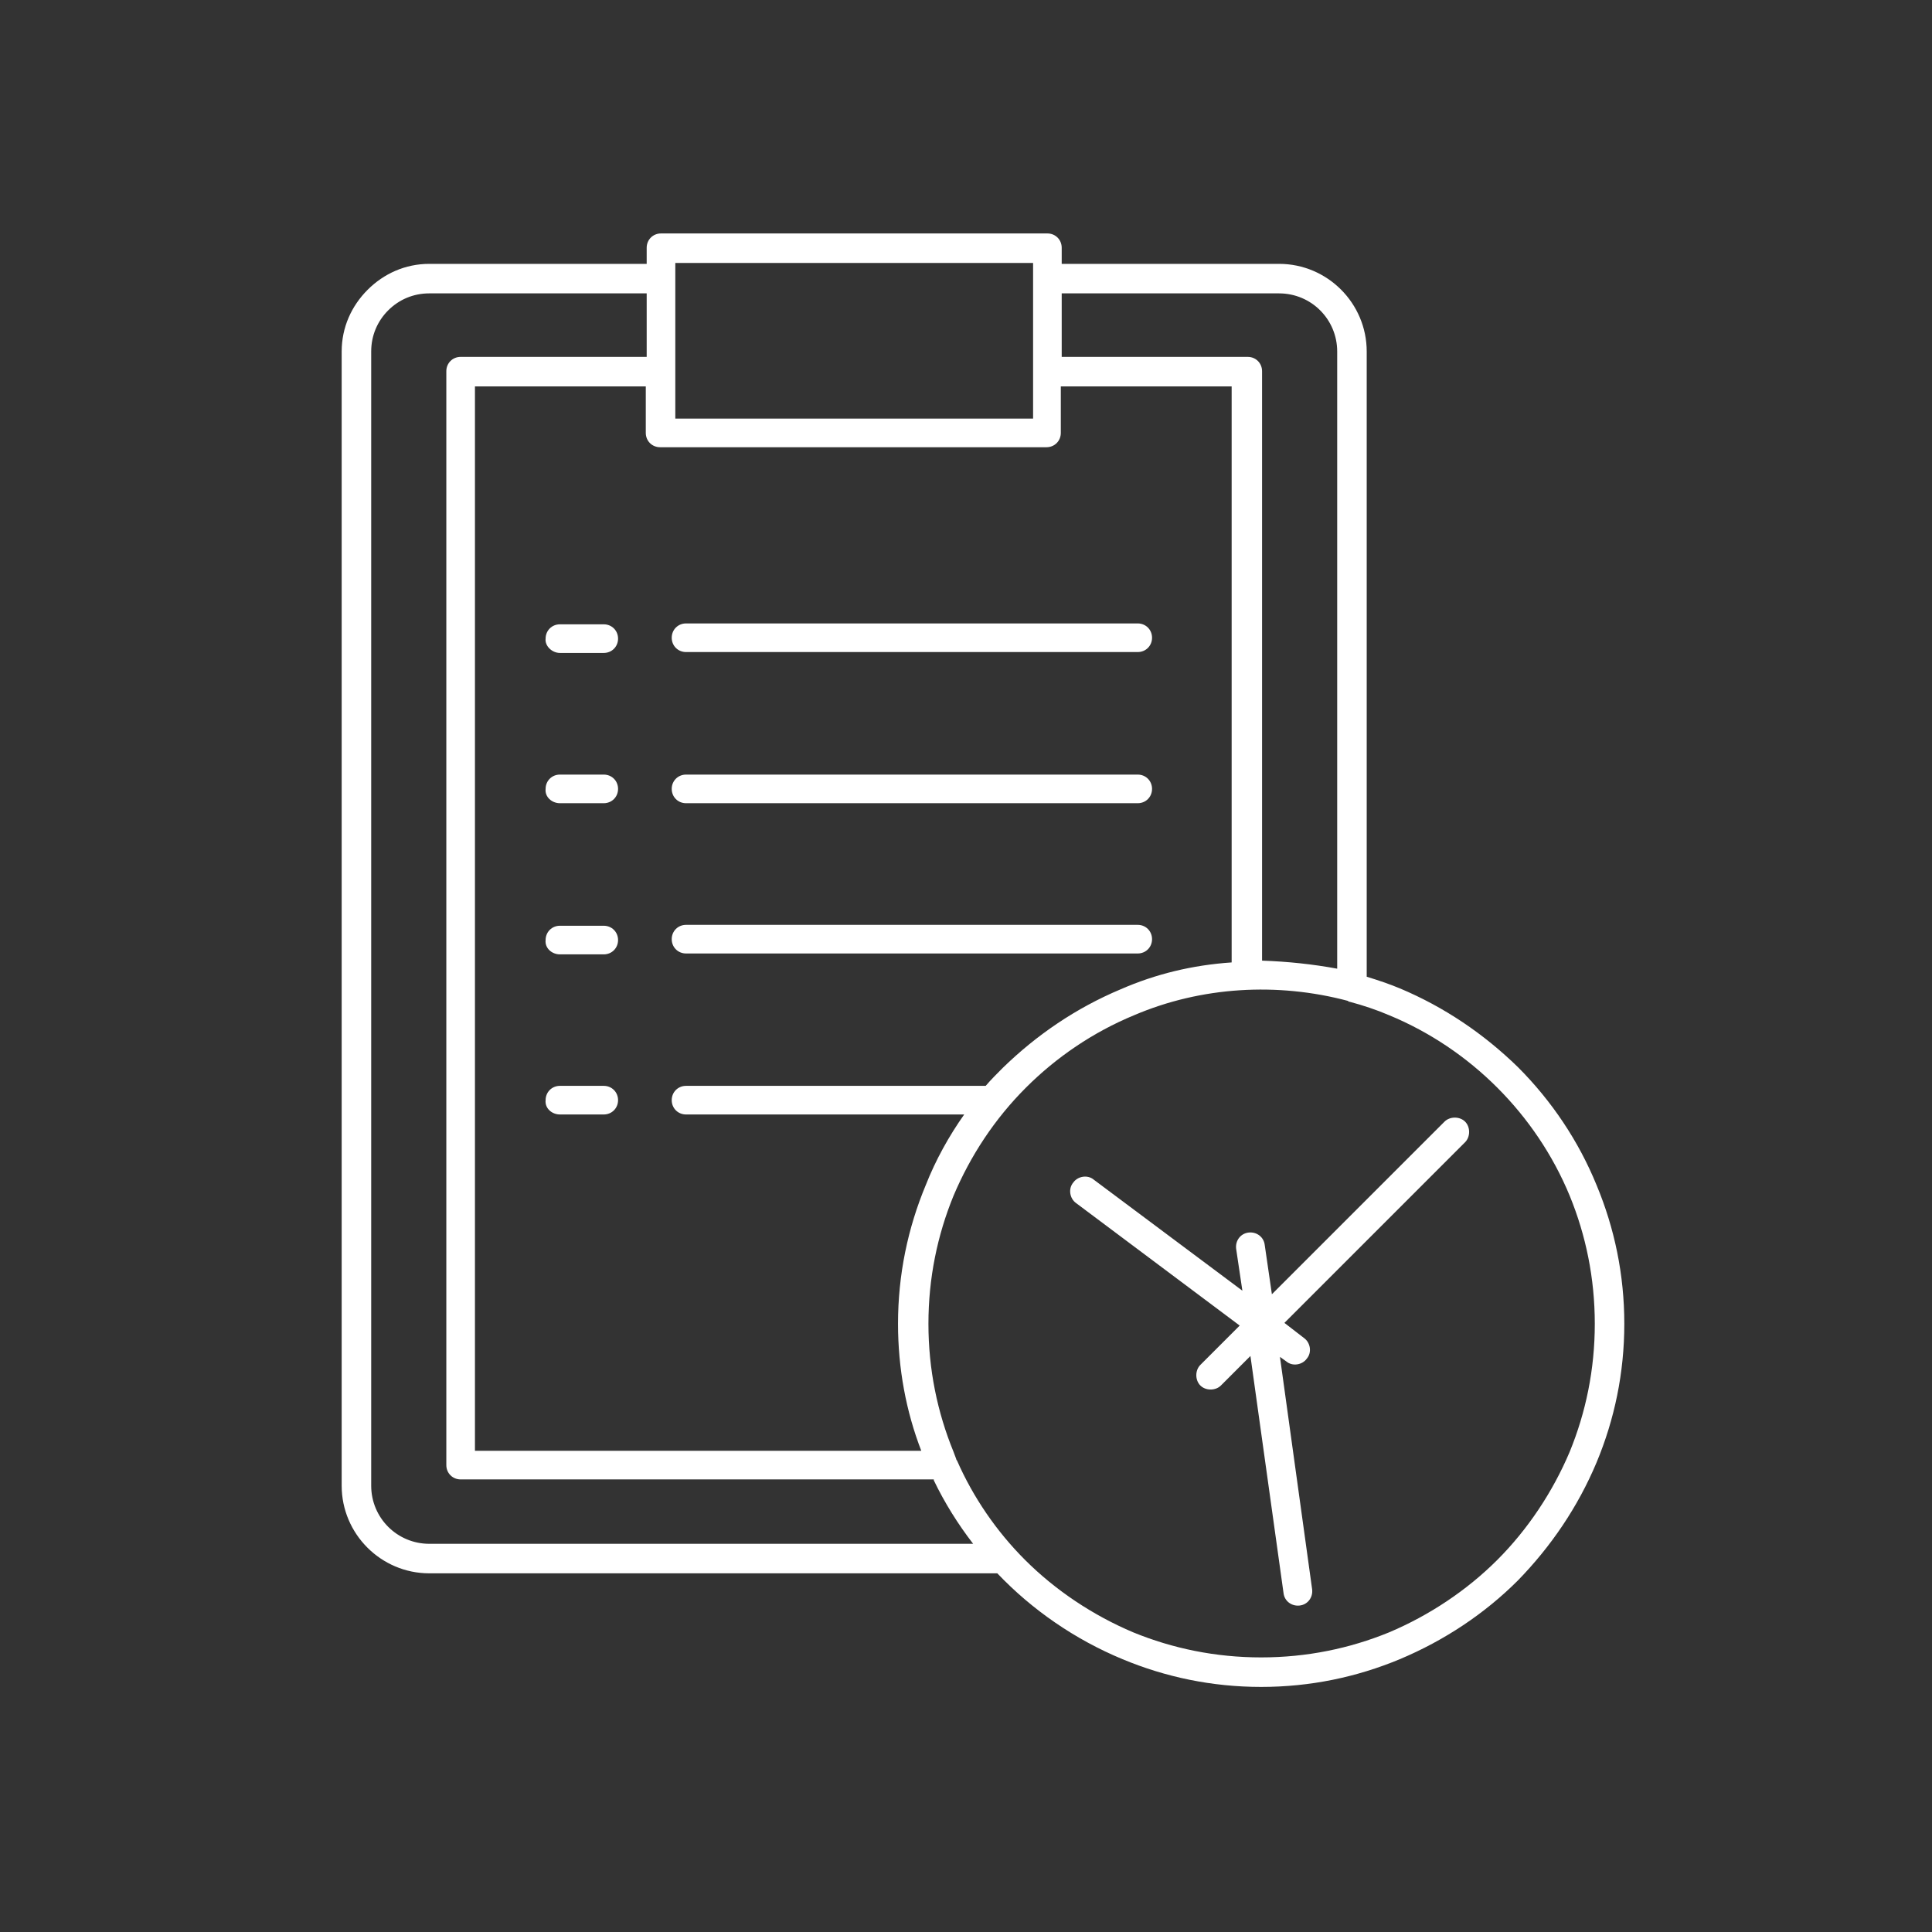 <?xml version="1.0" encoding="utf-8"?>
<!-- Generator: Adobe Illustrator 23.0.4, SVG Export Plug-In . SVG Version: 6.00 Build 0)  -->
<svg version="1.1" id="Layer_1" xmlns="http://www.w3.org/2000/svg" xmlns:xlink="http://www.w3.org/1999/xlink" x="0px" y="0px"
	 viewBox="0 0 216 216" style="enable-background:new 0 0 216 216;" xml:space="preserve">
<rect x="0" y="0" width="216" height="216" fill="#333333" stroke="none"/>
<style type="text/css">
	.st0{fill-rule:evenodd;clip-rule:evenodd;fill:#ffffff;}
</style>
<path class="st0" d="M114.6,174.4c3.4,3.4,7.6,6.2,12.1,8.1c4.4,1.8,9.2,2.8,14.3,2.8c5.1,0,9.9-1,14.3-2.8
	c4.5-1.9,8.7-4.7,12.1-8.1c3.4-3.4,6.2-7.6,8.1-12.1c1.8-4.4,2.8-9.2,2.8-14.3c0-5.1-1-9.9-2.8-14.3c-1.9-4.6-4.7-8.7-8.1-12.1
	c-3.4-3.4-7.5-6.2-12.1-8.1c-1.4-0.6-2.9-1.1-4.4-1.5c-0.1,0-0.1,0-0.2-0.1c-7.9-2.1-16.4-1.6-23.9,1.6c-4.6,1.9-8.7,4.7-12.1,8.1
	c-3.5,3.5-6.2,7.6-8.1,12.1c-1.8,4.4-2.8,9.2-2.8,14.3c0,5.1,1,9.9,2.8,14.3c0.1,0.3,0.2,0.5,0.3,0.8c0,0.1,0.1,0.2,0.1,0.2
	C108.8,167.4,111.4,171.2,114.6,174.4L114.6,174.4z M127.2,103.4c0.9,0,1.6,0.7,1.6,1.6s-0.7,1.6-1.6,1.6H76.7
	c-0.9,0-1.6-0.7-1.6-1.6s0.7-1.6,1.6-1.6H127.2L127.2,103.4z M107.8,124.6c-1.7,2.4-3.2,5.1-4.3,7.9c-2,4.8-3.1,10-3.1,15.5
	c0,5,0.9,9.8,2.6,14.2H53.1V43.2h19.1v5.2c0,0.9,0.7,1.6,1.6,1.6h43.2c0.9,0,1.6-0.7,1.6-1.6v-5.2h19.1v64.4
	c-4.4,0.3-8.5,1.3-12.4,3c-5,2.1-9.4,5.1-13.2,8.8c-0.7,0.7-1.3,1.3-1.9,2H76.7c-0.9,0-1.6,0.7-1.6,1.6c0,0.9,0.7,1.6,1.6,1.6H107.8
	L107.8,124.6z M127.2,86.6H76.7c-0.9,0-1.6,0.7-1.6,1.6c0,0.9,0.7,1.6,1.6,1.6h50.5c0.9,0,1.6-0.7,1.6-1.6
	C128.8,87.3,128.1,86.6,127.2,86.6L127.2,86.6z M127.2,69.7H76.7c-0.9,0-1.6,0.7-1.6,1.6c0,0.9,0.7,1.6,1.6,1.6h50.5
	c0.9,0,1.6-0.7,1.6-1.6C128.8,70.4,128.1,69.7,127.2,69.7L127.2,69.7z M111.5,175.9H48c-5.4,0-9.8-4.4-9.8-9.8V39.3
	c0-2.7,1.1-5.1,2.9-6.9c1.8-1.8,4.2-2.9,6.9-2.9h24.3v-1.8c0-0.9,0.7-1.6,1.6-1.6h43.2c0.9,0,1.6,0.7,1.6,1.6v1.8H143
	c5.4,0,9.8,4.4,9.8,9.8v69.9c1.3,0.4,2.5,0.8,3.7,1.3c5,2.1,9.4,5.1,13.2,8.8c3.8,3.8,6.8,8.3,8.8,13.2c2,4.8,3.1,10,3.1,15.5
	c0,5.5-1.1,10.7-3.1,15.5c-2.1,5-5.1,9.4-8.8,13.2c-3.7,3.7-8.2,6.7-13.2,8.8c-4.8,2-10,3.1-15.5,3.1c-5.5,0-10.7-1.1-15.5-3.1
	C120.2,183.3,115.4,180,111.5,175.9L111.5,175.9z M149.5,108.3v-69c0-3.6-2.9-6.5-6.5-6.5h-24.3v7.1h20.8c0.9,0,1.6,0.7,1.6,1.6
	v65.9C144,107.5,146.8,107.8,149.5,108.3L149.5,108.3z M104.4,165.5c1.2,2.5,2.7,4.9,4.4,7.1H48c-3.6,0-6.5-2.9-6.5-6.5V39.3
	c0-1.8,0.7-3.4,1.9-4.6c1.2-1.2,2.8-1.9,4.6-1.9h24.3v7.1H51.5c-0.9,0-1.6,0.7-1.6,1.6v122.3c0,0.9,0.7,1.6,1.6,1.6H104.4
	L104.4,165.5z M138.2,139.6c-0.1-0.9,0.5-1.7,1.4-1.8c0.9-0.1,1.7,0.5,1.8,1.4l0.8,5.5l19.3-19.3c0.6-0.6,1.7-0.6,2.3,0
	c0.6,0.6,0.6,1.7,0,2.3l-20.2,20.2l2.2,1.7c0.7,0.5,0.9,1.6,0.3,2.3c-0.5,0.7-1.6,0.9-2.3,0.3l-0.7-0.5l3.6,26
	c0.1,0.9-0.5,1.7-1.4,1.8c-0.9,0.1-1.7-0.5-1.8-1.4l-3.7-26.5l-3.3,3.3c-0.6,0.6-1.7,0.6-2.3,0c-0.6-0.6-0.6-1.7,0-2.3l4.4-4.4
	l-18.3-13.7c-0.7-0.5-0.9-1.6-0.3-2.3c0.5-0.7,1.6-0.9,2.3-0.3l16.6,12.4L138.2,139.6L138.2,139.6z M62.6,73h4.9
	c0.9,0,1.6-0.7,1.6-1.6c0-0.9-0.7-1.6-1.6-1.6h-4.9c-0.9,0-1.6,0.7-1.6,1.6C60.9,72.2,61.7,73,62.6,73L62.6,73z M62.6,89.8h4.9
	c0.9,0,1.6-0.7,1.6-1.6c0-0.9-0.7-1.6-1.6-1.6h-4.9c-0.9,0-1.6,0.7-1.6,1.6C60.9,89.1,61.7,89.8,62.6,89.8L62.6,89.8z M62.6,106.7
	h4.9c0.9,0,1.6-0.7,1.6-1.6c0-0.9-0.7-1.6-1.6-1.6h-4.9c-0.9,0-1.6,0.7-1.6,1.6C60.9,106,61.7,106.7,62.6,106.7L62.6,106.7z
	 M62.6,124.6h4.9c0.9,0,1.6-0.7,1.6-1.6c0-0.9-0.7-1.6-1.6-1.6h-4.9c-0.9,0-1.6,0.7-1.6,1.6C60.9,123.9,61.7,124.6,62.6,124.6
	L62.6,124.6z M75.5,46.8h40c0-5.8,0-11.6,0-17.4h-40C75.5,35.2,75.5,41,75.5,46.8z"/>
</svg>
